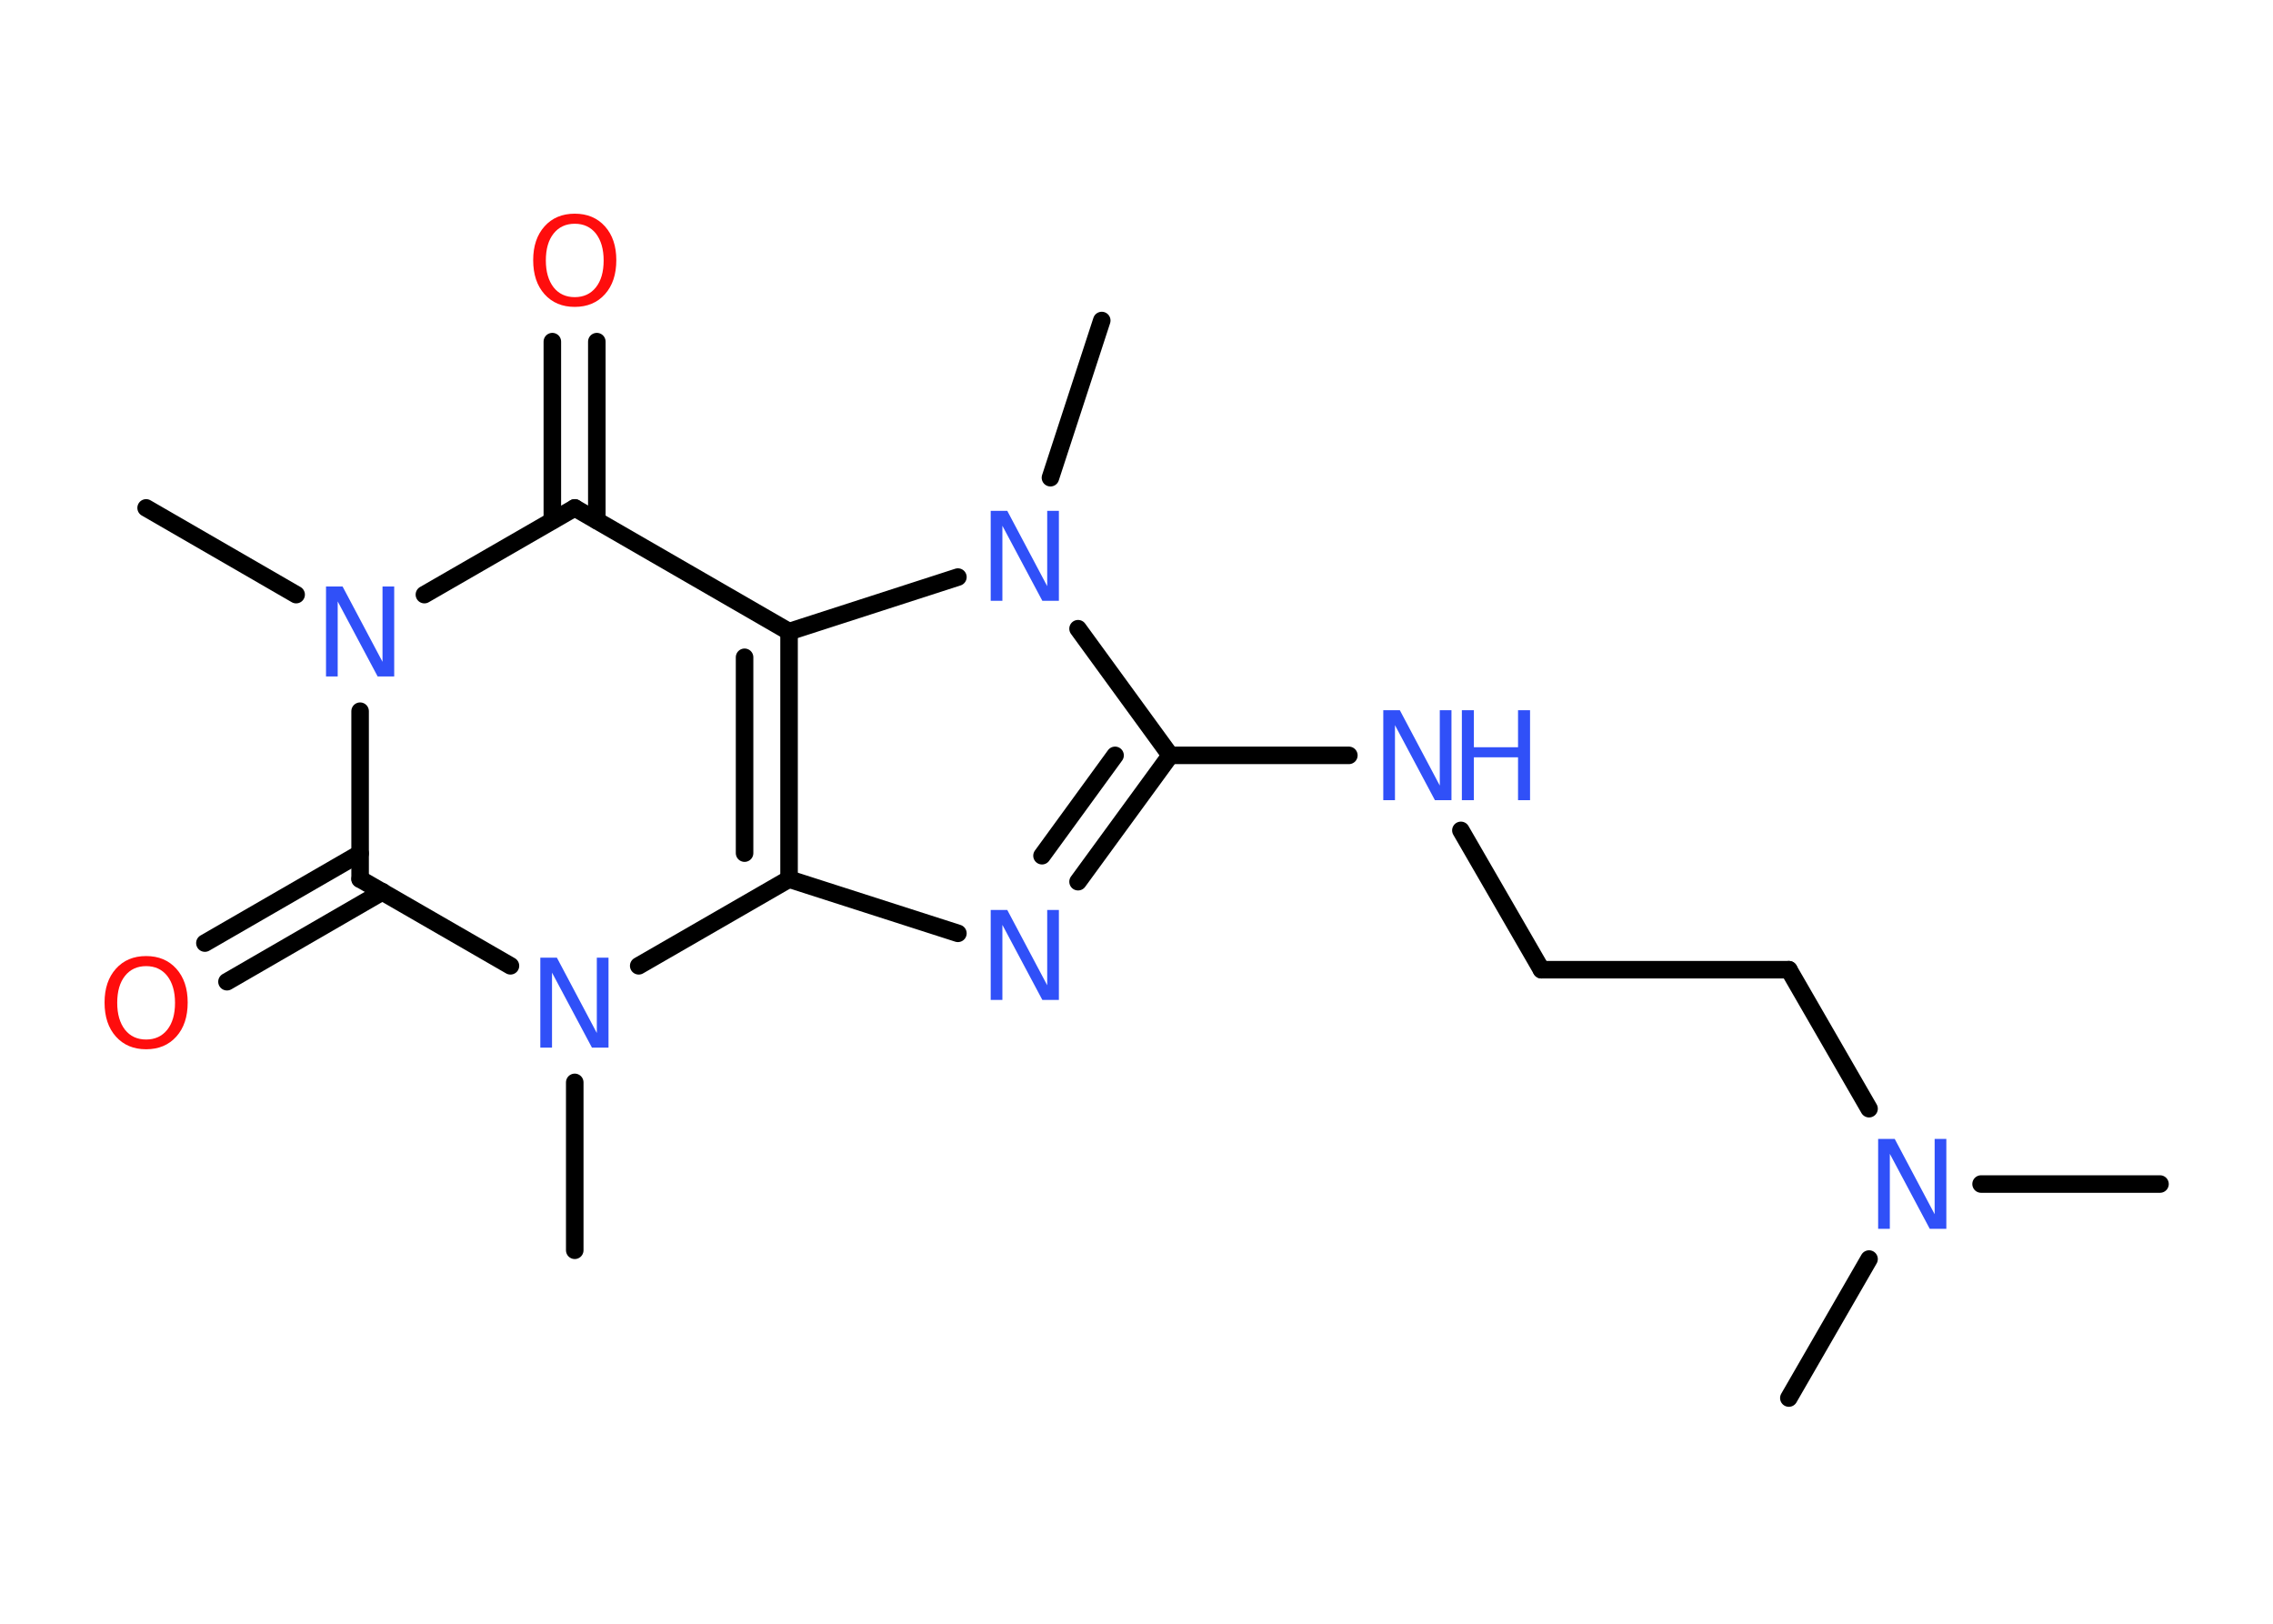 <?xml version='1.0' encoding='UTF-8'?>
<!DOCTYPE svg PUBLIC "-//W3C//DTD SVG 1.1//EN" "http://www.w3.org/Graphics/SVG/1.1/DTD/svg11.dtd">
<svg version='1.2' xmlns='http://www.w3.org/2000/svg' xmlns:xlink='http://www.w3.org/1999/xlink' width='70.0mm' height='50.0mm' viewBox='0 0 70.0 50.0'>
  <desc>Generated by the Chemistry Development Kit (http://github.com/cdk)</desc>
  <g stroke-linecap='round' stroke-linejoin='round' stroke='#000000' stroke-width='.54' fill='#3050F8'>
    <rect x='.0' y='.0' width='70.0' height='50.0' fill='#FFFFFF' stroke='none'/>
    <g id='mol1' class='mol'>
      <line id='mol1bnd1' class='bond' x1='66.52' y1='36.46' x2='61.01' y2='36.46'/>
      <line id='mol1bnd2' class='bond' x1='57.56' y1='38.77' x2='55.09' y2='43.05'/>
      <line id='mol1bnd3' class='bond' x1='57.56' y1='34.14' x2='55.09' y2='29.86'/>
      <line id='mol1bnd4' class='bond' x1='55.09' y1='29.86' x2='47.47' y2='29.86'/>
      <line id='mol1bnd5' class='bond' x1='47.47' y1='29.86' x2='44.99' y2='25.57'/>
      <line id='mol1bnd6' class='bond' x1='41.54' y1='23.26' x2='36.04' y2='23.26'/>
      <g id='mol1bnd7' class='bond'>
        <line x1='33.2' y1='27.15' x2='36.04' y2='23.26'/>
        <line x1='32.09' y1='26.35' x2='34.34' y2='23.26'/>
      </g>
      <line id='mol1bnd8' class='bond' x1='29.5' y1='28.74' x2='24.3' y2='27.07'/>
      <g id='mol1bnd9' class='bond'>
        <line x1='24.3' y1='27.07' x2='24.3' y2='19.45'/>
        <line x1='22.93' y1='26.27' x2='22.93' y2='20.24'/>
      </g>
      <line id='mol1bnd10' class='bond' x1='24.3' y1='19.45' x2='17.7' y2='15.64'/>
      <g id='mol1bnd11' class='bond'>
        <line x1='17.01' y1='16.03' x2='17.01' y2='10.52'/>
        <line x1='18.38' y1='16.03' x2='18.38' y2='10.52'/>
      </g>
      <line id='mol1bnd12' class='bond' x1='17.7' y1='15.64' x2='13.07' y2='18.31'/>
      <line id='mol1bnd13' class='bond' x1='9.12' y1='18.31' x2='4.5' y2='15.64'/>
      <line id='mol1bnd14' class='bond' x1='11.09' y1='21.9' x2='11.09' y2='27.07'/>
      <g id='mol1bnd15' class='bond'>
        <line x1='11.78' y1='27.46' x2='6.99' y2='30.23'/>
        <line x1='11.09' y1='26.28' x2='6.31' y2='29.04'/>
      </g>
      <line id='mol1bnd16' class='bond' x1='11.09' y1='27.07' x2='15.72' y2='29.74'/>
      <line id='mol1bnd17' class='bond' x1='24.3' y1='27.07' x2='19.67' y2='29.74'/>
      <line id='mol1bnd18' class='bond' x1='17.7' y1='33.33' x2='17.7' y2='38.5'/>
      <line id='mol1bnd19' class='bond' x1='24.3' y1='19.45' x2='29.5' y2='17.77'/>
      <line id='mol1bnd20' class='bond' x1='36.04' y1='23.26' x2='33.2' y2='19.36'/>
      <line id='mol1bnd21' class='bond' x1='32.35' y1='14.71' x2='33.93' y2='9.87'/>
      <path id='mol1atm2' class='atom' d='M57.85 35.07h.5l1.23 2.32v-2.32h.36v2.77h-.51l-1.23 -2.31v2.31h-.36v-2.77z' stroke='none'/>
      <g id='mol1atm6' class='atom'>
        <path d='M42.61 21.87h.5l1.23 2.32v-2.32h.36v2.77h-.51l-1.23 -2.31v2.31h-.36v-2.77z' stroke='none'/>
        <path d='M45.02 21.87h.37v1.14h1.36v-1.14h.37v2.77h-.37v-1.32h-1.36v1.32h-.37v-2.77z' stroke='none'/>
      </g>
      <path id='mol1atm8' class='atom' d='M30.52 28.02h.5l1.23 2.32v-2.32h.36v2.77h-.51l-1.23 -2.31v2.31h-.36v-2.77z' stroke='none'/>
      <path id='mol1atm12' class='atom' d='M17.7 6.89q-.41 .0 -.65 .3q-.24 .3 -.24 .83q.0 .52 .24 .83q.24 .3 .65 .3q.41 .0 .65 -.3q.24 -.3 .24 -.83q.0 -.52 -.24 -.83q-.24 -.3 -.65 -.3zM17.7 6.58q.58 .0 .93 .39q.35 .39 .35 1.04q.0 .66 -.35 1.05q-.35 .39 -.93 .39q-.58 .0 -.93 -.39q-.35 -.39 -.35 -1.05q.0 -.65 .35 -1.04q.35 -.39 .93 -.39z' stroke='none' fill='#FF0D0D'/>
      <path id='mol1atm13' class='atom' d='M10.05 18.06h.5l1.23 2.32v-2.32h.36v2.77h-.51l-1.23 -2.31v2.31h-.36v-2.77z' stroke='none'/>
      <path id='mol1atm16' class='atom' d='M4.5 29.75q-.41 .0 -.65 .3q-.24 .3 -.24 .83q.0 .52 .24 .83q.24 .3 .65 .3q.41 .0 .65 -.3q.24 -.3 .24 -.83q.0 -.52 -.24 -.83q-.24 -.3 -.65 -.3zM4.5 29.44q.58 .0 .93 .39q.35 .39 .35 1.04q.0 .66 -.35 1.05q-.35 .39 -.93 .39q-.58 .0 -.93 -.39q-.35 -.39 -.35 -1.05q.0 -.65 .35 -1.04q.35 -.39 .93 -.39z' stroke='none' fill='#FF0D0D'/>
      <path id='mol1atm17' class='atom' d='M16.65 29.49h.5l1.23 2.32v-2.32h.36v2.77h-.51l-1.23 -2.31v2.31h-.36v-2.77z' stroke='none'/>
      <path id='mol1atm19' class='atom' d='M30.52 15.73h.5l1.23 2.32v-2.32h.36v2.77h-.51l-1.23 -2.31v2.31h-.36v-2.77z' stroke='none'/>
    </g>
  </g>
</svg>
